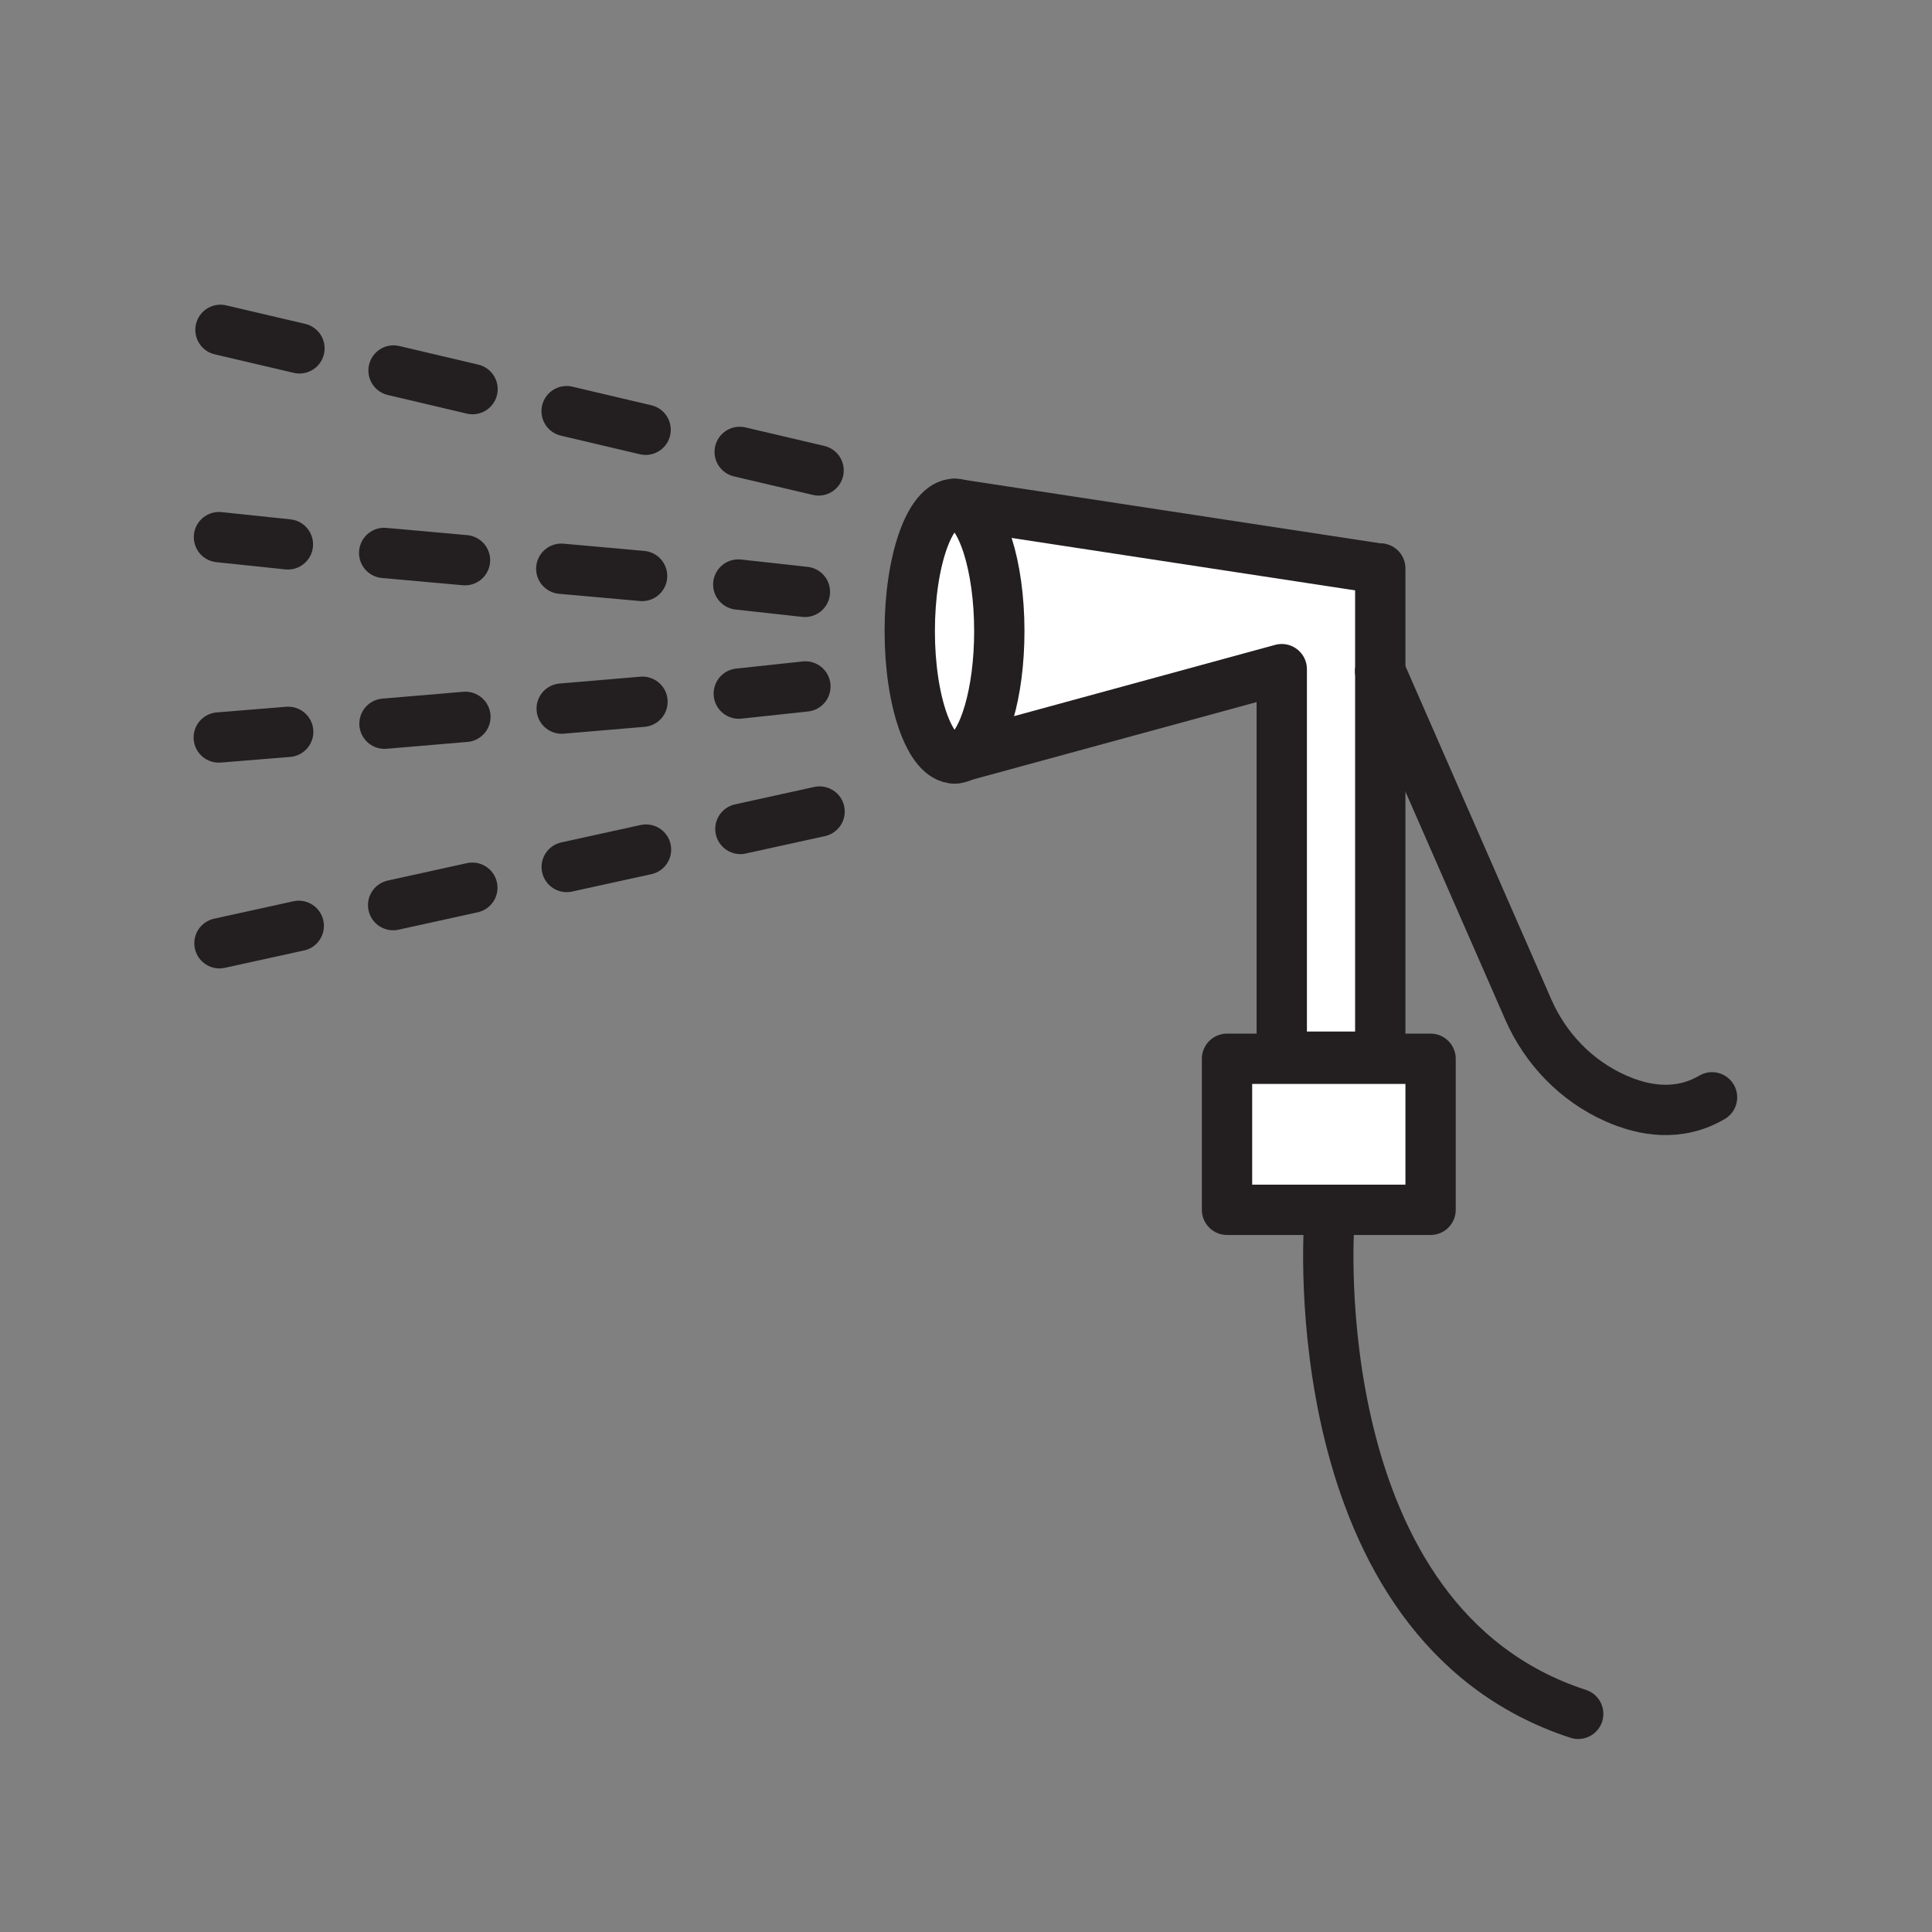 <svg xmlns="http://www.w3.org/2000/svg" viewBox="0 0 1920 1920">
    <rect x="0" y="0" width="1920" height="1920" fill="#808080" stroke="none"/>
    <style>
        .st0{fill:#fff}.st1{fill:#304ffe}.st2{fill:none;stroke:#231f20;stroke-width:50;stroke-linecap:round;stroke-linejoin:round;stroke-miterlimit:10}
    </style>
    <path class="st0" d="M1371.7 1050.1h-97.9V665l-316.7 86.4c20.5-11.3 35.9-62.6 35.9-124.2 0-65.2-17.4-118.9-39.7-125.8l416.1 63.5h2.2v485.2zM948.6 753.8l8.6-2.3c20.5-11.3 35.9-62.6 35.9-124.2 0-65.2-17.4-118.9-39.7-125.8l-4.8-.7c-24.6 0-44.5 56.7-44.5 126.5s19.9 126.5 44.5 126.5z" id="Layer_7"/>
    <path class="st0" d="M1219.4 1052.2h202.3v150.1h-202.3z" id="Layer_8"/>
    <g id="STROKES">
        <path class="st1" d="M948.6 753.8l8.6-2.3c-2.8 1.5-5.7 2.3-8.6 2.3z"/>
        <path class="st1" d="M948.6 500.7c1.6 0 3.2.2 4.8.7l-4.8-.7z"/>
        <path class="st2" d="M948.6 753.8l8.6-2.4 316.6-86.4v385.1h97.9V667.2"/>
        <path class="st2" d="M1369.6 564.9l-416.2-63.5-4.8-.7"/>
        <path class="st2" d="M1371.7 667.2V564.9"/>
        <path class="st2" d="M1219.4 1052.2h202.3v150.1h-202.3z"/>
        <path class="st2" d="M953.4 501.4c22.3 6.9 39.7 60.6 39.7 125.8 0 61.6-15.4 112.8-35.9 124.2-2.8 1.5-5.6 2.3-8.6 2.3-24.6 0-44.5-56.7-44.5-126.5s19.9-126.5 44.5-126.5c1.6 0 3.2.2 4.8.7z"/>
        <path class="st2" d="M1320.9 1216.4s-28.9 396.7 247.5 486.8"/>
        <path class="st2" d="M813.5 467.5l-78.4-18.4"/>
        <path class="st2" d="M641.6 427.1l-78.5-18.5"/>
        <path class="st2" d="M469.6 386.7l-78.5-18.5"/>
        <path class="st2" d="M297.6 346.2l-78.5-18.4"/>
        <path class="st2" d="M814.5 806.5l-78.7 17.3"/>
        <path class="st2" d="M642 844.3l-78.8 17.3"/>
        <path class="st2" d="M469.4 882.2l-78.7 17.3"/>
        <path class="st2" d="M296.9 920.1l-78.8 17.3"/>
        <path class="st2" d="M800.4 682.2l-66.2 7.1"/>
        <path class="st2" d="M638.5 697.4l-80.3 6.8"/>
        <path class="st2" d="M462.5 712.4l-80.4 6.8"/>
        <path class="st2" d="M286.4 727.3l-69 5.6"/>
        <path class="st2" d="M217.6 533.8l68.5 7.2"/>
        <path class="st2" d="M381.8 549.5l80.3 7.2"/>
        <path class="st2" d="M557.8 565.2l80.3 7.2"/>
        <path class="st2" d="M733.7 580.9l66.2 7.3"/>
        <path class="st2" d="M1371.7 667.2l147.2 336.3c17.1 38.9 47.7 70.6 86.5 87.9 28.9 12.9 63.2 18.3 96-.9"/>
    </g>
</svg>
